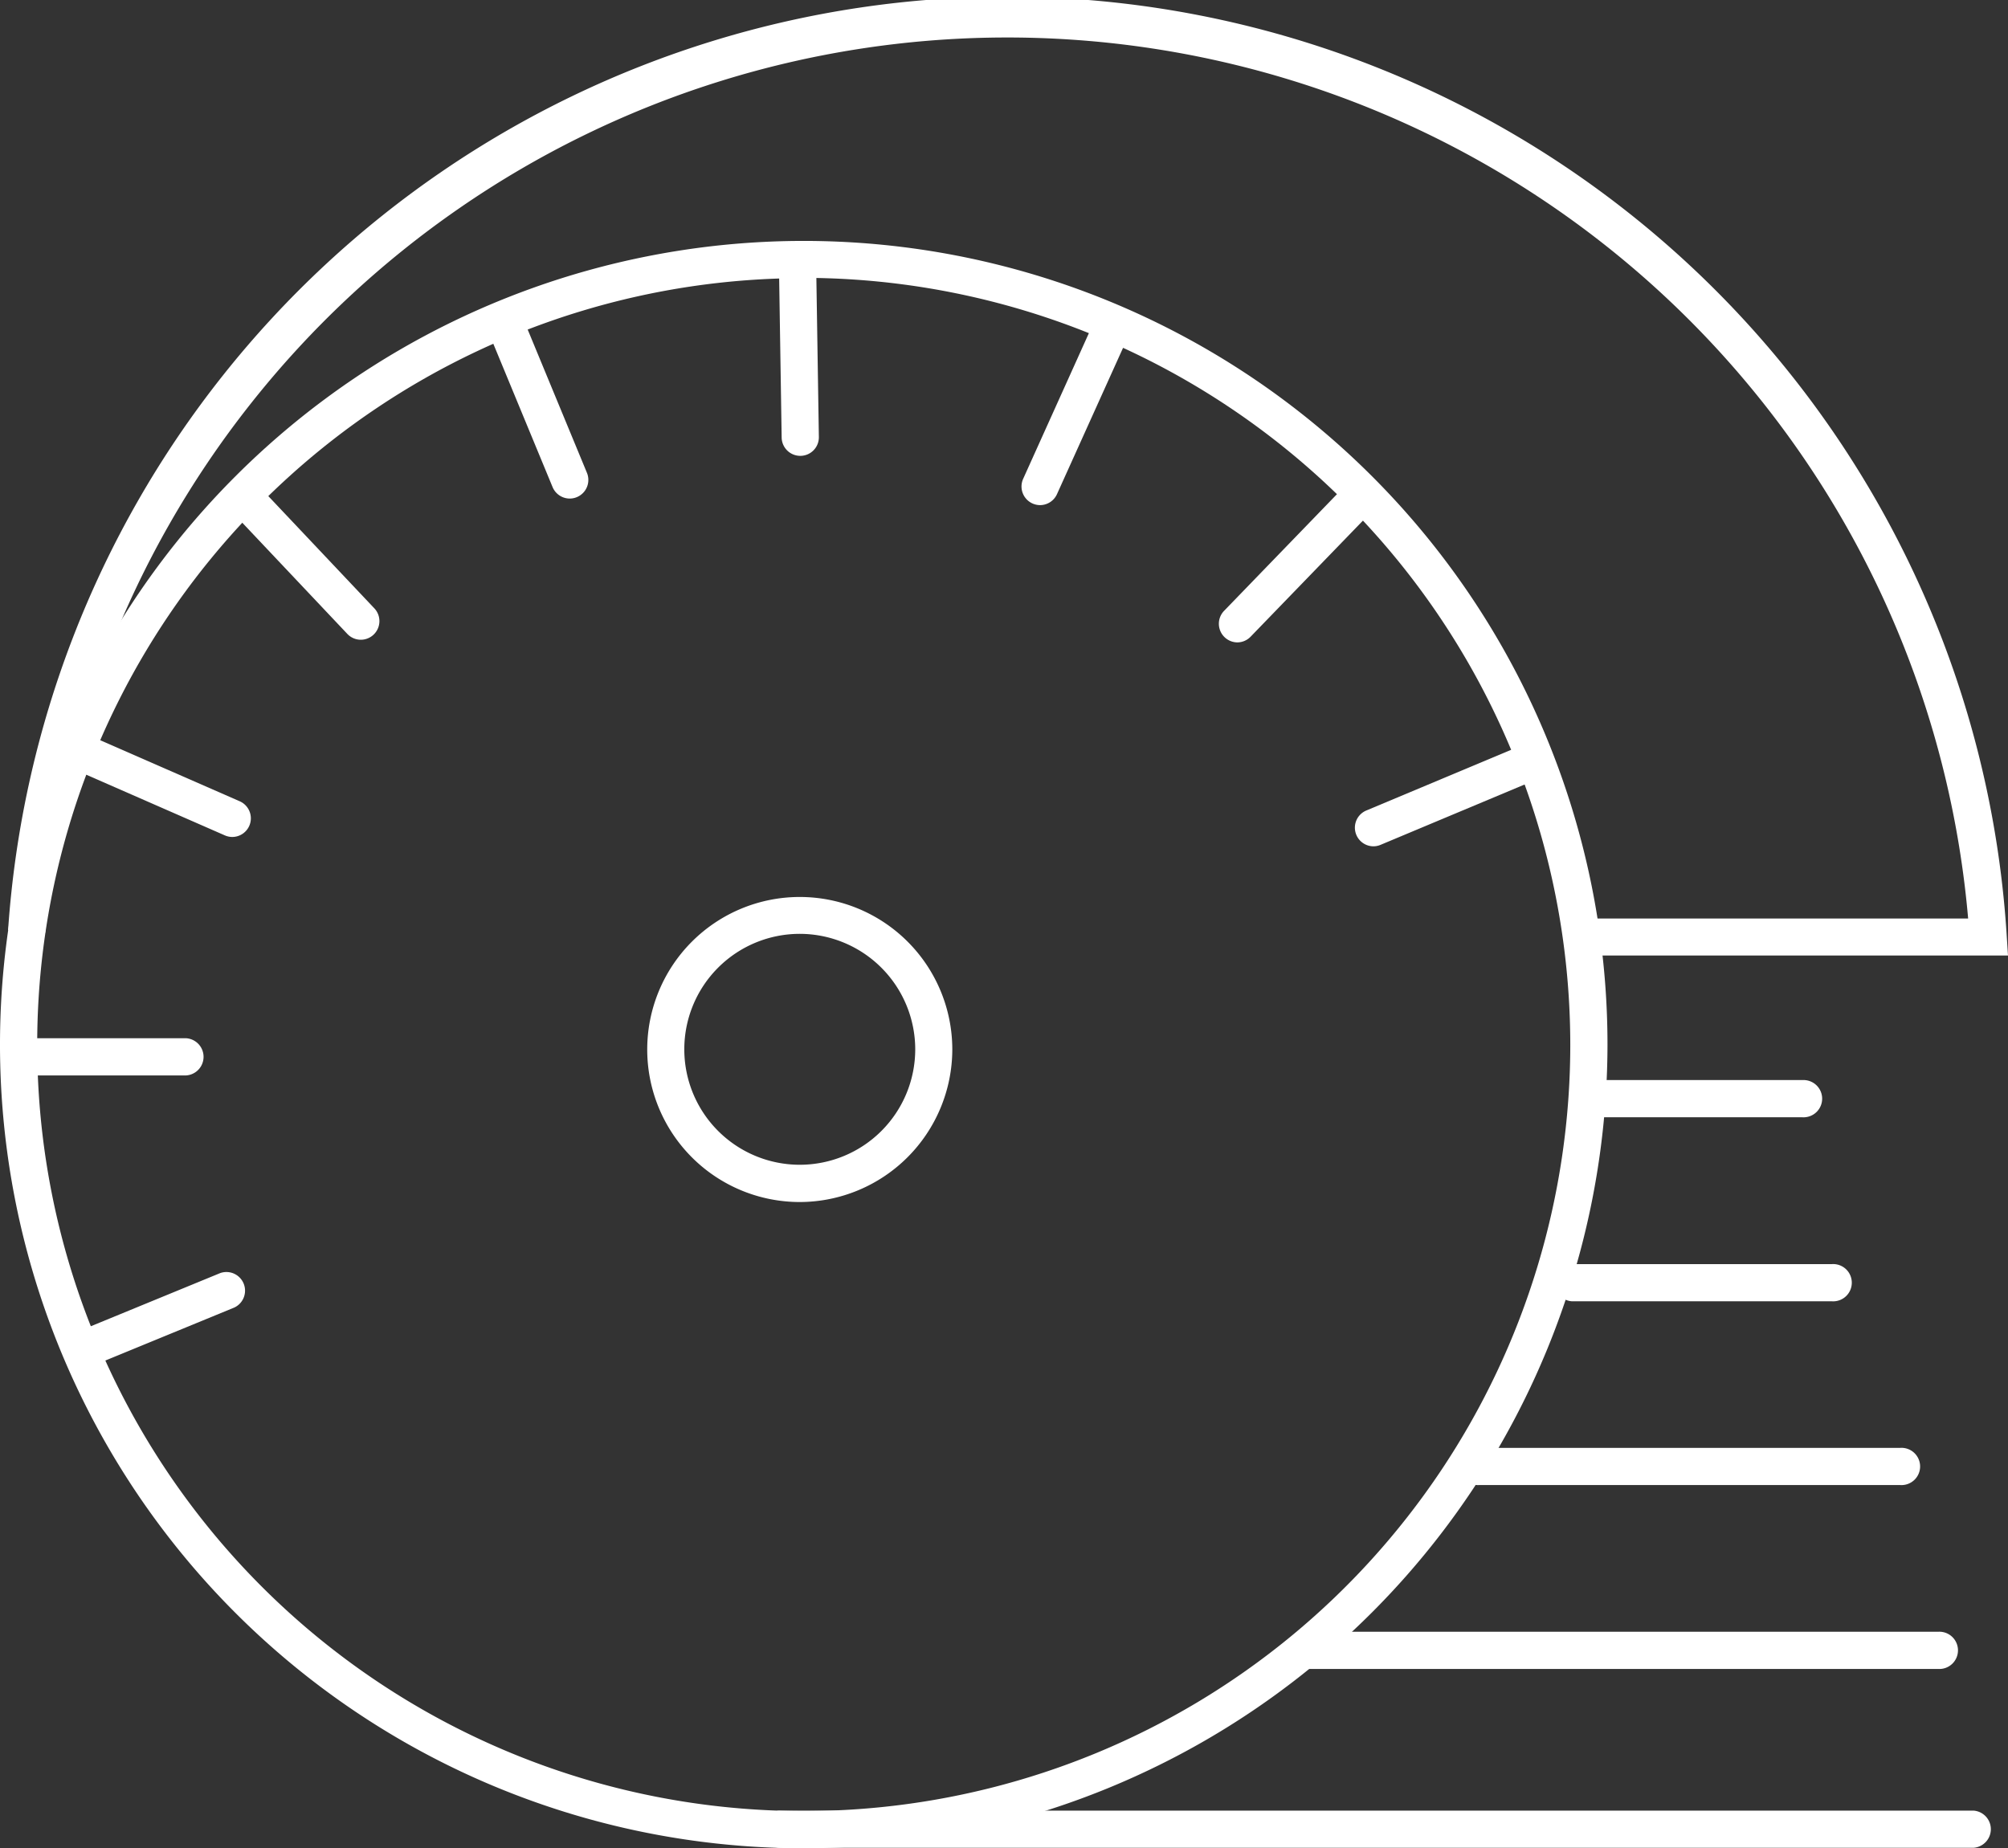 <svg xmlns="http://www.w3.org/2000/svg" width="30.277" height="27.867" viewBox="0 0 30.277 27.867">
  <rect x="0" y="0" width="30.277" height="27.867" fill="#333333" stroke="none"/>
  <g id="Group_7964" data-name="Group 7964" transform="translate(-17684.277 9433)">
    <g id="Group_7147" data-name="Group 7147" transform="translate(17665.045 -9463.649)">
      <g id="Group_7130" data-name="Group 7130" transform="translate(19.232 34.278)">
        <path id="Path_10755" data-name="Path 10755" d="M31.351,93.7A12.119,12.119,0,1,1,43.47,81.577,12.133,12.133,0,0,1,31.351,93.7Zm0-23.677A11.558,11.558,0,1,0,42.909,81.577,11.571,11.571,0,0,0,31.351,70.019Z" transform="translate(-19.232 -69.458)" fill="#fff"/>
      </g>
      <g id="Group_7131" data-name="Group 7131" transform="translate(19.354 30.649)">
        <path id="Path_10756" data-name="Path 10756" d="M50.688,45.058H44.206V44.5h5.881a14.543,14.543,0,0,0-28.994.213l-.56-.04a15.1,15.1,0,0,1,30.136.09Z" transform="translate(-20.533 -30.649)" fill="#fff"/>
      </g>
      <g id="Group_7132" data-name="Group 7132" transform="translate(42.887 46.936)">
        <path id="Path_10757" data-name="Path 10757" d="M275.732,205.394H272.49a.281.281,0,0,1,0-.561h3.242a.281.281,0,1,1,0,.561Z" transform="translate(-272.21 -204.833)" fill="#fff"/>
      </g>
      <g id="Group_7133" data-name="Group 7133" transform="translate(42.656 49.711)">
        <path id="Path_10758" data-name="Path 10758" d="M273.943,235.075h-3.92a.281.281,0,0,1,0-.561h3.92a.281.281,0,1,1,0,.561Z" transform="translate(-269.743 -234.514)" fill="#fff"/>
      </g>
      <g id="Group_7134" data-name="Group 7134" transform="translate(41.251 52.482)">
        <path id="Path_10759" data-name="Path 10759" d="M261.348,264.711H255a.281.281,0,1,1,0-.561h6.351a.281.281,0,1,1,0,.561Z" transform="translate(-254.716 -264.15)" fill="#fff"/>
      </g>
      <g id="Group_7135" data-name="Group 7135" transform="translate(38.693 55.255)">
        <path id="Path_10760" data-name="Path 10760" d="M237.128,294.363h-9.484a.281.281,0,1,1,0-.561h9.484a.281.281,0,1,1,0,.561Z" transform="translate(-227.364 -293.802)" fill="#fff"/>
      </g>
      <g id="Group_7136" data-name="Group 7136" transform="translate(30.71 57.952)">
        <path id="Path_10761" data-name="Path 10761" d="M160.26,323.21h-18a.281.281,0,0,1,0-.561h18a.281.281,0,0,1,0,.561Z" transform="translate(-141.984 -322.649)" fill="#fff"/>
      </g>
      <g id="Group_7137" data-name="Group 7137" transform="translate(20.188 49.821)">
        <path id="Path_10762" data-name="Path 10762" d="M29.739,237.158a.281.281,0,0,1-.107-.54l2.19-.9a.281.281,0,0,1,.214.519l-2.19.9A.28.28,0,0,1,29.739,237.158Z" transform="translate(-29.459 -235.692)" fill="#fff"/>
      </g>
      <g id="Group_7138" data-name="Group 7138" transform="translate(19.244 46.305)">
        <path id="Path_10763" data-name="Path 10763" d="M22.152,198.651H19.641a.281.281,0,0,1,0-.561h2.512a.281.281,0,0,1,0,.561Z" transform="translate(-19.36 -198.09)" fill="#fff"/>
      </g>
      <g id="Group_7139" data-name="Group 7139" transform="translate(20.208 41.724)">
        <path id="Path_10764" data-name="Path 10764" d="M32.2,150.642a.28.28,0,0,1-.112-.024l-2.25-.985a.281.281,0,0,1,.225-.514l2.25.985a.281.281,0,0,1-.113.538Z" transform="translate(-29.674 -149.096)" fill="#fff"/>
      </g>
      <g id="Group_7140" data-name="Group 7140" transform="translate(22.68 37.927)">
        <path id="Path_10765" data-name="Path 10765" d="M58.093,110.854a.28.28,0,0,1-.2-.088l-1.708-1.808a.281.281,0,1,1,.408-.385l1.708,1.808a.281.281,0,0,1-.2.473Z" transform="translate(-56.104 -108.485)" fill="#fff"/>
      </g>
      <g id="Group_7141" data-name="Group 7141" transform="translate(26.578 35.275)">
        <path id="Path_10766" data-name="Path 10766" d="M99.036,83.012a.281.281,0,0,1-.259-.173l-.964-2.331a.28.28,0,1,1,.518-.215l.964,2.331a.281.281,0,0,1-.259.388Z" transform="translate(-97.791 -80.12)" fill="#fff"/>
      </g>
      <g id="Group_7142" data-name="Group 7142" transform="translate(30.978 34.411)">
        <path id="Path_10767" data-name="Path 10767" d="M145.171,73.993a.281.281,0,0,1-.28-.276l-.04-2.552a.281.281,0,0,1,.561-.009l.04,2.552a.28.28,0,0,1-.276.285Z" transform="translate(-144.851 -70.881)" fill="#fff"/>
      </g>
      <g id="Group_7143" data-name="Group 7143" transform="translate(34.635 35.435)">
        <path id="Path_10768" data-name="Path 10768" d="M184.238,84.67a.281.281,0,0,1-.255-.4L185.007,82a.28.28,0,0,1,.511.231l-1.025,2.27A.281.281,0,0,1,184.238,84.67Z" transform="translate(-183.957 -81.839)" fill="#fff"/>
      </g>
      <g id="Group_7144" data-name="Group 7144" transform="translate(37.608 37.927)">
        <path id="Path_10769" data-name="Path 10769" d="M216.041,110.893a.281.281,0,0,1-.2-.476l1.788-1.848a.281.281,0,1,1,.4.39l-1.788,1.848A.28.28,0,0,1,216.041,110.893Z" transform="translate(-215.76 -108.484)" fill="#fff"/>
      </g>
      <g id="Group_7145" data-name="Group 7145" transform="translate(39.658 41.865)">
        <path id="Path_10770" data-name="Path 10770" d="M237.958,152.146a.281.281,0,0,1-.108-.539l2.351-.985a.281.281,0,1,1,.217.517l-2.351.985A.279.279,0,0,1,237.958,152.146Z" transform="translate(-237.677 -150.6)" fill="#fff"/>
      </g>
      <g id="Group_7146" data-name="Group 7146" transform="translate(28.989 44.17)">
        <path id="Path_10771" data-name="Path 10771" d="M125.882,179.852a2.3,2.3,0,1,1,2.3-2.3A2.305,2.305,0,0,1,125.882,179.852Zm0-4.044a1.741,1.741,0,1,0,1.741,1.741A1.743,1.743,0,0,0,125.882,175.808Z" transform="translate(-123.58 -175.247)" fill="#fff"/>
      </g>
    </g>
  </g>
</svg>
